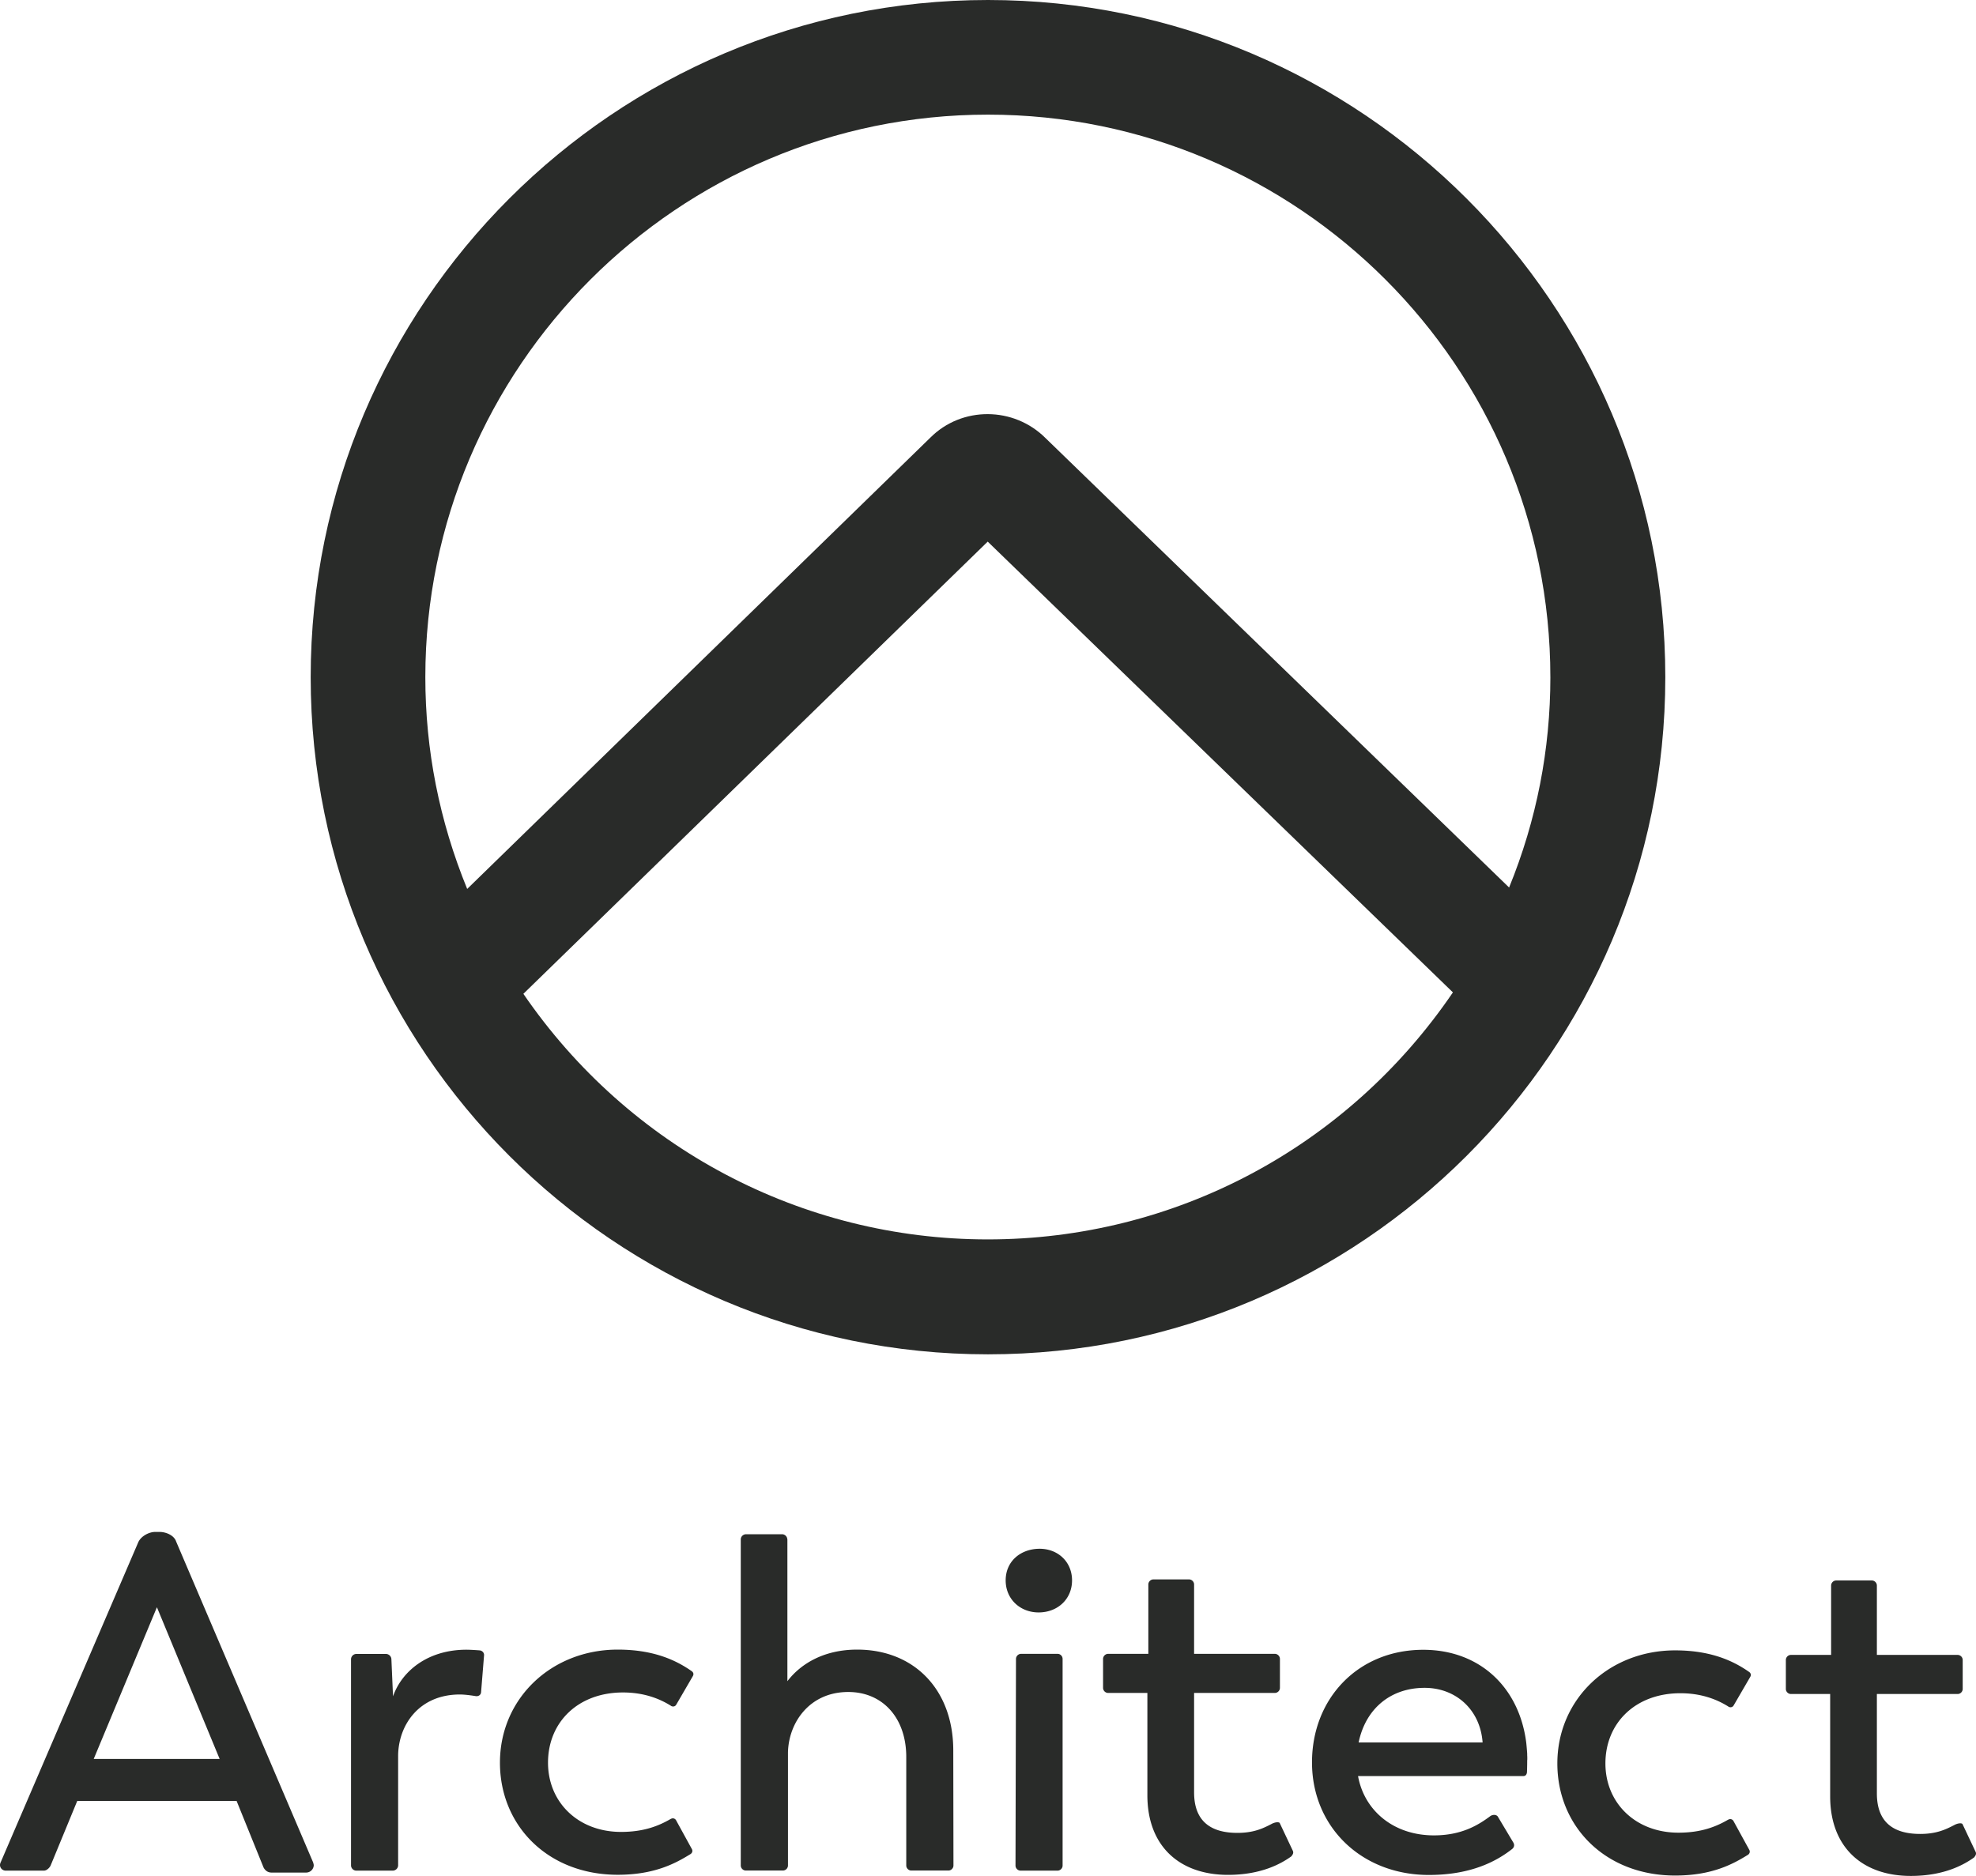 <?xml version="1.0" encoding="UTF-8" standalone="no"?>
<svg
   xmlns:dc="http://purl.org/dc/elements/1.1/"
   xmlns:cc="http://creativecommons.org/ns#"
   xmlns:rdf="http://www.w3.org/1999/02/22-rdf-syntax-ns#"
   xmlns:svg="http://www.w3.org/2000/svg"
   xmlns="http://www.w3.org/2000/svg"
   viewBox="0 0 394.117 374.24"
   version="1.1"
   id="svg6"
   width="394.117"
   height="374.24">
  <defs
     id="defs10" />
  <path
     d="M 197.058,0 C 122.567,0 61.967,60.599 61.967,135.091 c 0,74.492 60.599,135.091 135.091,135.091 74.492,0 135.091,-60.599 135.091,-135.091 C 332.15,60.599 271.493,0 197.058,0 Z m 92.729,197.977 c -21.038,30.929 -55.511,49.28 -92.786,49.28 -37.103,0 -71.576,-18.294 -92.614,-48.994 l 92.614,-90.213 z m 19.438,-62.886 c 0,14.407 -2.744,28.527 -8.232,41.962 L 208.549,87.412 c -6.346,-6.346 -16.693,-6.403 -22.982,-0.114 l -92.386,90.042 c -5.545,-13.549 -8.347,-27.727 -8.347,-42.248 0,-61.857 50.366,-112.223 112.223,-112.223 61.857,0 112.166,50.309 112.166,112.223 z"
     style="opacity:1;fill:#292b29;stroke-width:5.717;stop-opacity:1"
     id="path64" />
  <path
     d="M 62.442,371.512 35.141,307.552 c -0.403,-1.268 -2.037,-1.941 -3.324,-1.941 h -0.845 c -1.306,0 -2.882,0.884 -3.401,2.075 L 0.096,371.608 C 0.038,371.743 0,371.896 0,372.069 c 0,0.615 0.519,1.114 1.134,1.114 h 7.628 c 0.576,0 1.134,-0.596 1.326,-0.999 0.058,-0.134 5.322,-12.911 5.322,-12.911 h 31.778 l 5.322,13.142 c 0,0 0.403,1.153 1.652,1.153 h 6.897 c 0.826,0 1.518,-0.672 1.518,-1.499 -0.019,-0.211 -0.135,-0.557 -0.135,-0.557 z m -43.748,-20.616 12.604,-30.261 12.508,30.261 z m 171.438,-1.691 c 0,-12.123 -7.801,-20.116 -19.175,-20.116 -6.494,0 -11.182,2.728 -13.91,6.302 v -28.32 h -0.019 a 1.057,1.057 0 0 0 -1.057,-0.999 h -7.166 c -0.576,0 -1.057,0.461 -1.057,1.038 v 65.036 c 0,0.557 0.461,1.018 1.018,1.018 h 7.378 c 0.557,0 1.018,-0.461 1.018,-1.018 v -22.479 c 0.096,-5.918 4.227,-12.123 12.027,-12.123 6.859,0 11.566,5.168 11.566,12.969 v 21.634 c 0,0.557 0.461,1.018 1.018,1.018 h 7.378 c 0.557,0 1.018,-0.461 1.018,-1.018 z m 17.023,-40.232 c -3.67,0.096 -6.571,2.536 -6.571,6.302 0,3.766 2.92,6.398 6.571,6.398 3.766,0 6.667,-2.632 6.667,-6.398 0,-3.766 -2.92,-6.398 -6.667,-6.302 z m 97.468,41.923 c 0,-0.231 0,-0.48 -0.019,-0.692 v -0.077 c 0,-0.173 0,-0.346 -0.019,-0.519 0,-0.096 -0.019,-0.173 -0.019,-0.269 -0.058,-0.711 -0.115,-1.364 -0.154,-1.691 -1.403,-11.047 -9.299,-18.521 -20.539,-18.521 -13.065,0 -22.191,9.779 -22.191,22.46 0,12.873 9.876,22.46 23.305,22.46 8.454,0 13.507,-2.747 16.6,-5.168 0,0 0.692,-0.48 0.269,-1.268 l -3.113,-5.207 c -0.269,-0.423 -1.057,-0.461 -1.575,-0.038 -2.382,1.768 -5.706,3.785 -11.163,3.785 -8.089,0 -13.91,-4.976 -15.14,-11.835 h 32.989 c 0.5,0 0.711,-0.423 0.711,-0.922 0,0 0.038,-1.076 0.038,-2.133 v -0.058 c 0.019,-0.115 0.019,-0.211 0.019,-0.307 z m -33.642,-3.285 c 1.403,-6.763 6.398,-10.894 13.161,-10.894 6.206,0 11.086,4.323 11.566,10.894 z M 95.662,329.243 c 0,0 -1.71,-0.134 -2.613,-0.134 -7.704,0 -12.873,4.227 -14.66,9.299 l -0.327,-7.474 a 1.103,1.103 0 0 0 -1.095,-0.98 h -5.879 a 1.076,1.076 0 0 0 -1.076,1.076 v 41.097 c 0,0.576 0.48,1.057 1.057,1.057 h 7.263 c 0.576,0 1.057,-0.461 1.076,-1.038 V 350.166 c 0.096,-6.11 4.227,-12.123 12.316,-12.123 1.268,0 3.17,0.327 3.17,0.327 0.576,0.077 1.018,-0.269 1.057,-0.769 l 0.596,-7.378 c 0.038,-0.519 -0.384,-0.941 -0.884,-0.98 z m 38.176,33.604 c 0.384,-0.211 0.826,-0.058 1.018,0.307 l 3.151,5.745 c 0.192,0.365 0.058,0.769 -0.307,0.999 l -0.038,0.019 c -2.959,1.825 -7.128,4.092 -14.448,4.092 -13.91,0 -23.498,-9.779 -23.498,-22.364 0,-12.777 10.241,-22.556 23.498,-22.556 7.397,0 11.835,2.267 14.756,4.304 0.134,0.096 0.538,0.442 0.211,0.999 l -3.305,5.687 c -0.211,0.365 -0.653,0.461 -1.018,0.25 l -0.077,-0.058 c -2.286,-1.422 -5.38,-2.632 -9.53,-2.632 -8.934,0 -14.948,5.918 -14.948,14.006 0,7.897 6.014,13.814 14.563,13.814 4.592,0 7.57,-1.23 9.914,-2.594 z m 77.102,-32.912 h -7.282 c -0.557,0 -1.018,0.461 -1.018,1.018 l -0.096,41.212 c 0,0.557 0.461,1.018 1.018,1.018 h 7.359 c 0.557,0 1.018,-0.461 1.018,-1.018 v -41.212 c 0,-0.557 -0.442,-1.018 -0.999,-1.018 z m 44.305,33.757 c -0.115,-0.231 -0.865,-0.25 -1.691,0.211 -1.633,0.845 -3.478,1.748 -6.744,1.748 -5.36,0 -8.646,-2.344 -8.646,-8.089 v -19.828 h 16.101 c 0.557,0 1.018,-0.461 1.018,-1.018 v -5.764 c 0,-0.557 -0.461,-1.018 -1.018,-1.018 h -16.101 v -13.833 c 0,-0.557 -0.461,-1.018 -1.018,-1.018 h -7.09 c -0.557,0 -1.018,0.461 -1.018,1.018 v 13.833 h -8.012 c -0.557,0 -1.018,0.461 -1.018,1.018 v 5.764 c 0,0.557 0.461,1.018 1.018,1.018 h 7.82 v 20.404 c 0,10.241 6.494,15.889 16.081,15.889 6.801,0 10.74,-2.344 12.604,-3.67 0.327,-0.365 0.519,-0.73 0.327,-1.134 z m 89.494,-0.692 c 0.384,-0.211 0.826,-0.058 1.018,0.307 l 3.151,5.745 c 0.192,0.365 0.058,0.769 -0.307,0.999 l -0.038,0.019 c -2.959,1.825 -7.128,4.092 -14.448,4.092 -13.91,0 -23.498,-9.779 -23.498,-22.364 0,-12.777 10.241,-22.556 23.498,-22.556 7.397,0 11.835,2.267 14.756,4.304 0.134,0.096 0.538,0.442 0.211,0.999 l -3.305,5.687 c -0.211,0.365 -0.653,0.461 -1.018,0.25 l -0.077,-0.058 c -2.286,-1.422 -5.38,-2.632 -9.53,-2.632 -8.934,0 -14.948,5.918 -14.948,14.006 0,7.897 6.014,13.814 14.563,13.814 4.592,0 7.57,-1.23 9.914,-2.594 z m 46.688,0.903 c -0.115,-0.231 -0.865,-0.25 -1.691,0.211 -1.633,0.845 -3.478,1.748 -6.744,1.748 -5.36,0 -8.646,-2.344 -8.646,-8.089 V 337.947 h 16.101 c 0.557,0 1.018,-0.461 1.018,-1.018 v -5.764 c 0,-0.557 -0.461,-1.018 -1.018,-1.018 h -16.101 v -13.833 c 0,-0.557 -0.461,-1.018 -1.018,-1.018 h -7.09 c -0.557,0 -1.018,0.461 -1.018,1.018 V 330.146 H 357.209 c -0.557,0 -1.018,0.461 -1.018,1.018 v 5.764 c 0,0.557 0.461,1.018 1.018,1.018 h 7.82 v 20.404 c 0,10.241 6.494,15.889 16.081,15.889 6.801,0 10.74,-2.344 12.604,-3.67 0.327,-0.365 0.519,-0.73 0.327,-1.134 z"
     style="opacity:1;fill:#292b29;stroke-width:1.921;stop-opacity:1"
     id="path2" />
</svg>
